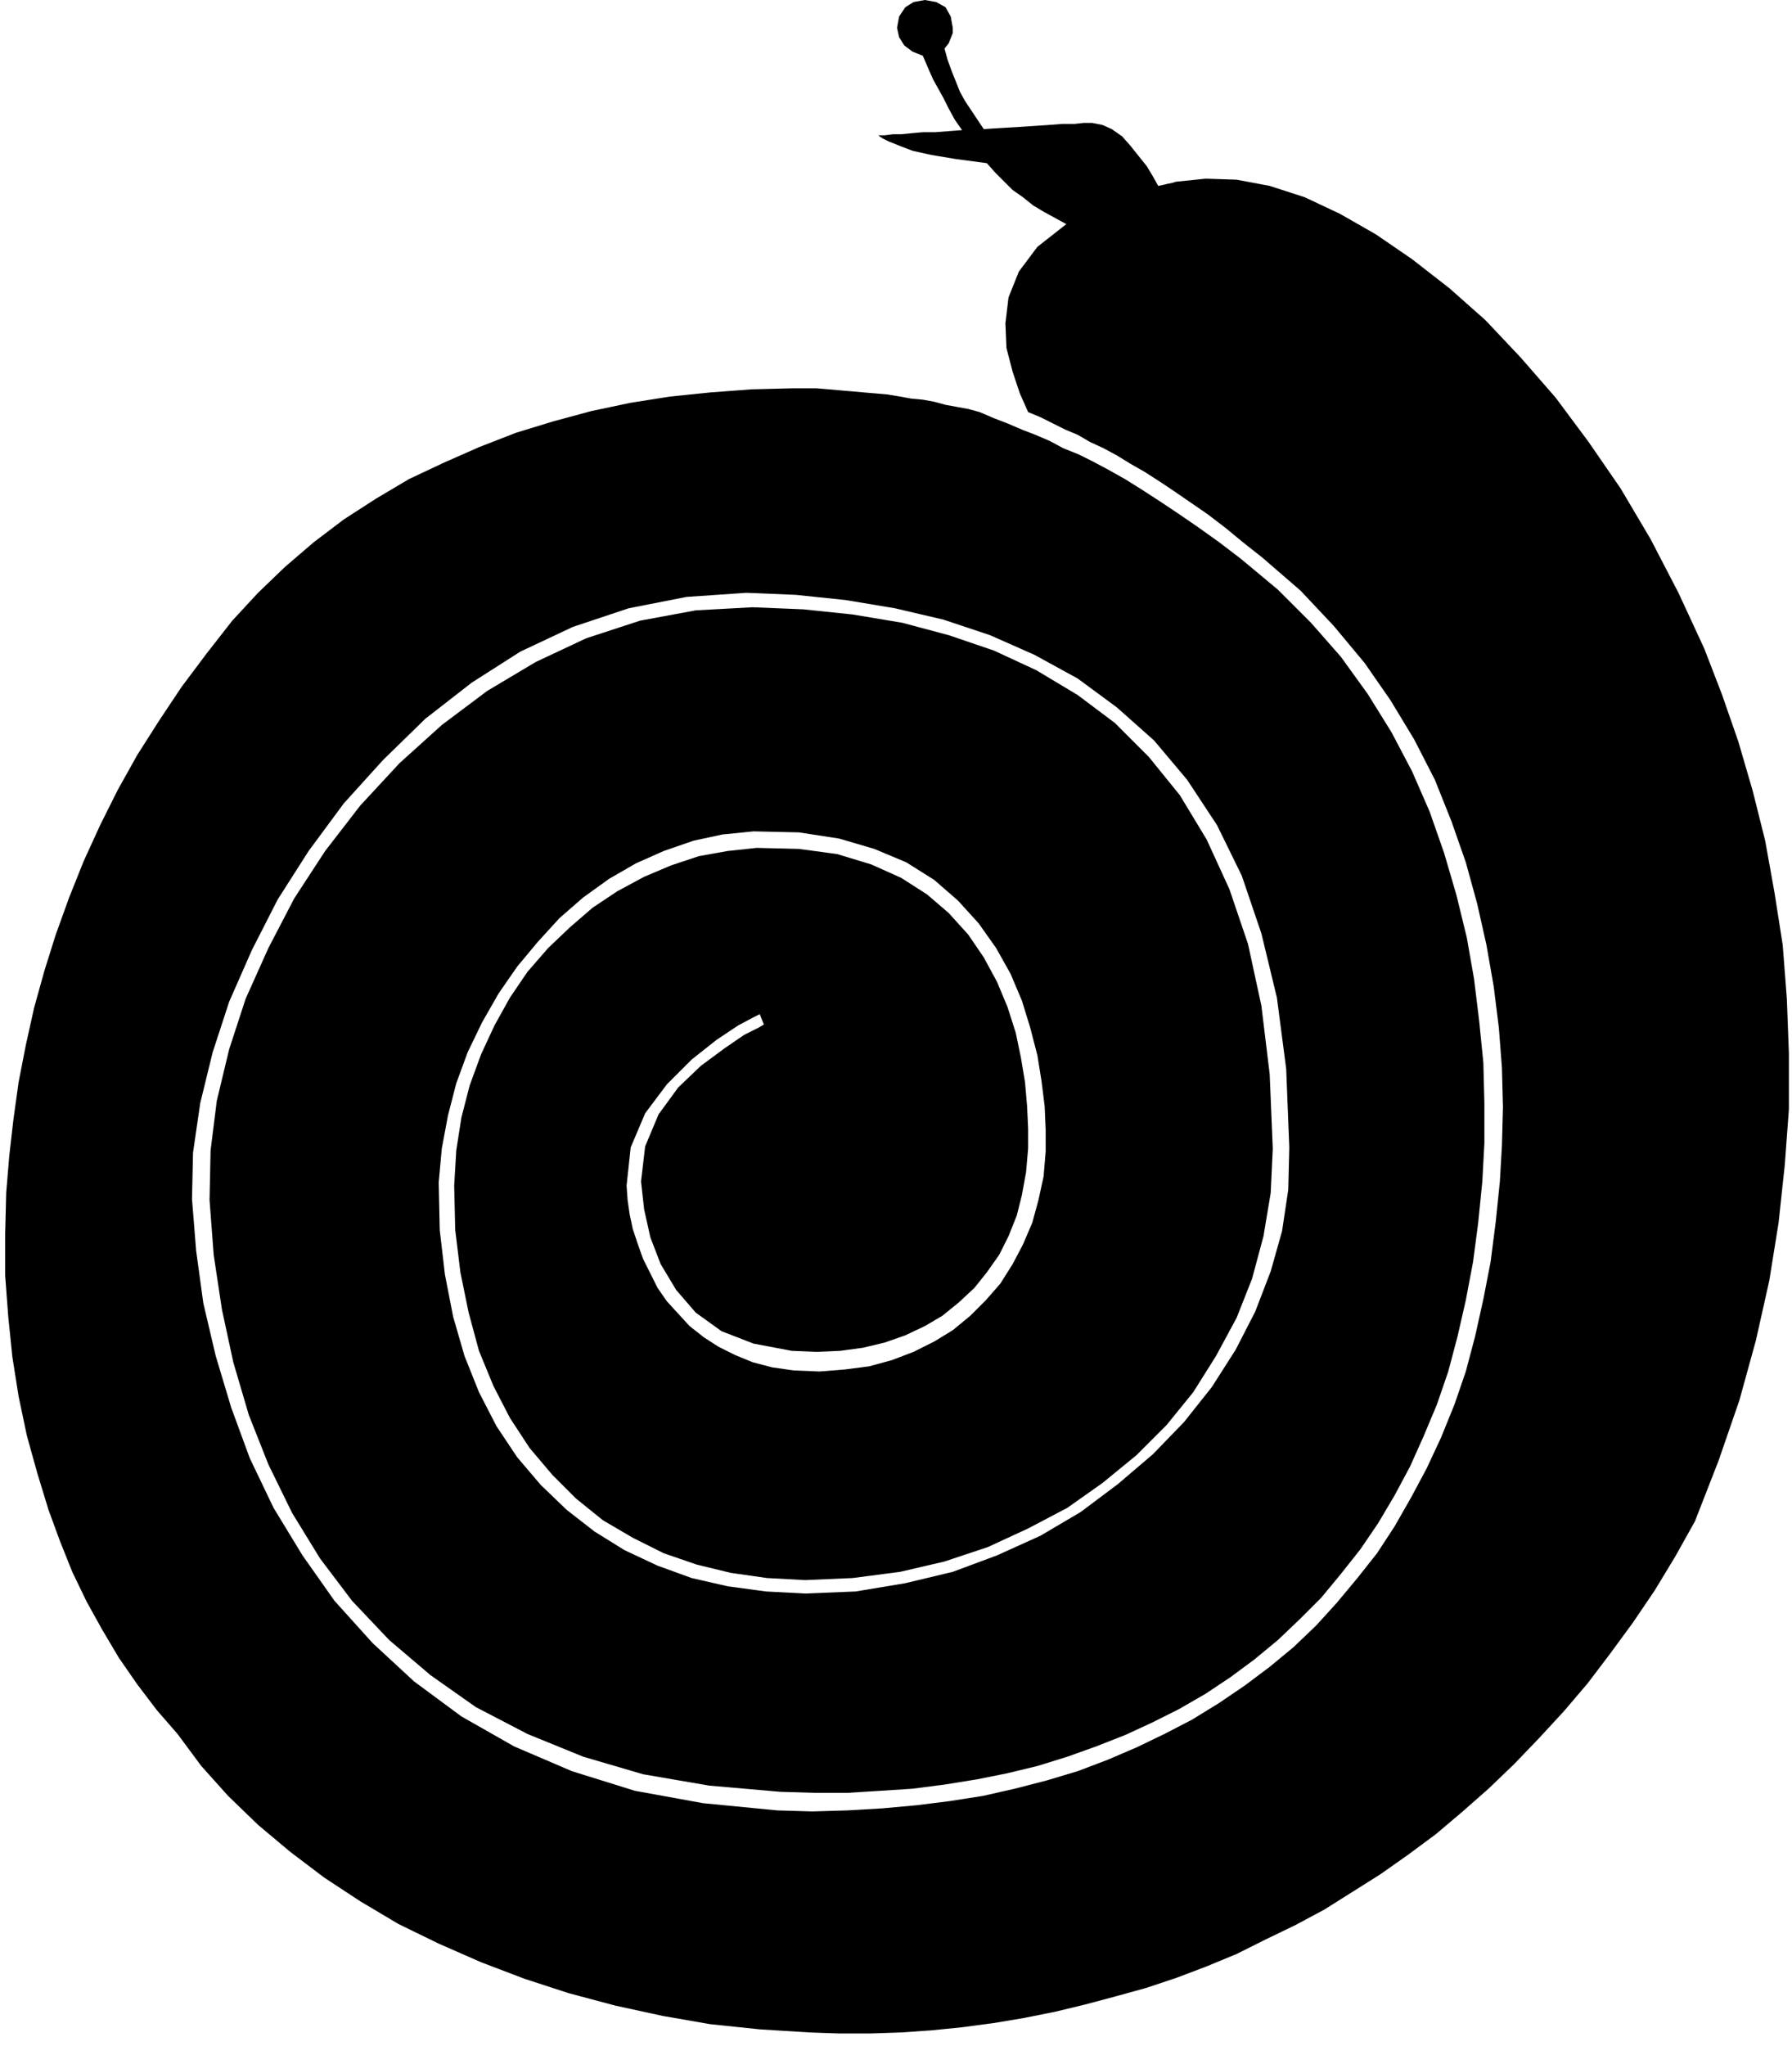 <?xml version="1.0" encoding="UTF-8" standalone="no"?>
<!DOCTYPE svg PUBLIC "-//W3C//DTD SVG 1.0//EN" "http://www.w3.org/TR/2001/REC-SVG-20010904/DTD/svg10.dtd">
<svg xmlns="http://www.w3.org/2000/svg" xmlns:xlink="http://www.w3.org/1999/xlink" fill-rule="evenodd" height="1.981in" preserveAspectRatio="none" stroke-linecap="round" viewBox="0 0 1736 1981" width="1.736in">
<style type="text/css">
.brush0 { fill: rgb(255,255,255); }
.pen0 { stroke: rgb(0,0,0); stroke-width: 1; stroke-linejoin: round; }
.brush1 { fill: none; }
.pen1 { stroke: none; }
.brush2 { fill: rgb(0,0,0); }
</style>
<g>
<polygon class="pen1 brush2" points="949,399 938,396 927,394 916,392 905,389 894,387 883,386 872,384 860,382 849,381 837,380 826,379 814,378 803,377 791,376 779,376 767,376 728,377 688,380 649,384 611,390 573,398 536,408 500,419 464,433 430,448 396,464 364,483 333,503 304,525 276,549 250,574 225,601 200,633 176,665 154,698 133,731 114,765 97,799 81,834 67,869 54,905 43,940 33,976 25,1012 18,1048 13,1084 9,1119 6,1155 5,1195 5,1235 8,1275 12,1314 18,1352 26,1390 36,1426 47,1462 58,1492 70,1522 84,1551 99,1578 115,1605 133,1631 152,1656 172,1679 195,1710 221,1739 250,1767 281,1793 314,1818 349,1841 386,1863 425,1882 466,1900 508,1916 551,1930 596,1942 642,1952 688,1960 736,1965 784,1968 813,1969 843,1969 873,1968 902,1966 932,1963 962,1959 992,1954 1022,1948 1051,1941 1081,1933 1110,1925 1140,1915 1169,1904 1198,1892 1226,1878 1255,1864 1283,1849 1310,1832 1337,1815 1364,1796 1391,1776 1417,1754 1442,1732 1467,1708 1491,1683 1515,1657 1538,1630 1560,1601 1582,1571 1603,1540 1623,1507 1642,1473 1665,1414 1685,1356 1701,1298 1714,1240 1723,1184 1729,1128 1733,1074 1733,1020 1731,967 1727,915 1719,864 1710,814 1698,766 1684,718 1668,672 1651,628 1626,574 1599,522 1570,473 1539,428 1507,385 1473,346 1439,310 1404,279 1368,251 1333,227 1298,207 1264,191 1230,180 1198,174 1168,173 1139,176 1136,177 1131,178 1127,179 1122,180 1117,171 1111,161 1103,151 1095,141 1087,132 1077,125 1068,121 1058,119 1050,119 1041,120 1029,120 1016,121 1001,122 986,123 969,124 953,125 947,116 941,107 935,98 930,89 926,79 922,69 918,58 915,47 919,42 921,37 923,32 923,27 921,16 916,7 907,2 896,0 885,2 877,7 871,16 869,27 871,36 876,44 884,50 894,54 897,61 900,68 904,77 909,86 914,95 919,105 925,116 932,126 919,127 906,128 894,128 883,129 873,130 865,130 857,131 851,131 852,132 855,134 861,137 871,141 884,146 902,150 926,154 956,158 964,167 972,175 981,184 991,191 1001,199 1011,205 1022,211 1033,217 1005,239 987,263 977,288 974,313 975,337 981,360 988,381 996,399 1008,404 1020,410 1032,416 1044,421 1056,428 1069,434 1082,441 1095,449 1109,457 1123,466 1138,476 1154,487 1170,498 1187,511 1204,525 1223,540 1260,572 1292,606 1322,642 1347,678 1370,716 1390,755 1406,795 1420,835 1431,875 1440,915 1447,955 1452,995 1455,1034 1456,1072 1455,1109 1453,1144 1449,1183 1444,1222 1437,1258 1429,1294 1420,1328 1409,1360 1396,1392 1382,1422 1367,1450 1351,1478 1334,1504 1315,1528 1295,1552 1275,1574 1253,1595 1230,1614 1206,1632 1181,1649 1155,1665 1128,1679 1101,1692 1073,1704 1044,1715 1014,1724 983,1732 952,1739 920,1744 888,1748 855,1751 821,1753 787,1754 753,1753 681,1746 615,1734 554,1715 498,1691 447,1662 401,1628 361,1591 324,1550 293,1506 265,1460 242,1412 224,1363 209,1313 197,1262 190,1211 186,1161 187,1116 194,1068 206,1019 222,970 244,920 269,871 299,824 333,778 371,736 412,696 457,661 504,631 555,607 609,589 665,578 723,574 771,576 819,581 867,589 914,600 959,615 1002,634 1044,657 1082,685 1118,717 1150,755 1179,799 1203,848 1222,904 1237,966 1246,1035 1249,1111 1248,1152 1242,1192 1231,1231 1216,1270 1197,1307 1174,1343 1147,1377 1117,1408 1083,1437 1047,1464 1008,1487 966,1506 923,1522 877,1533 829,1541 780,1543 742,1541 705,1536 670,1528 637,1516 605,1501 576,1483 549,1462 524,1438 501,1411 481,1381 464,1348 450,1313 439,1275 431,1234 426,1191 425,1145 428,1112 434,1080 442,1049 453,1019 467,990 483,962 501,936 521,912 542,889 565,869 590,851 616,836 643,824 672,814 700,808 730,805 774,806 813,812 847,822 878,835 905,852 928,872 948,894 965,918 979,943 990,969 998,995 1005,1022 1009,1047 1012,1071 1013,1094 1013,1115 1011,1139 1006,1162 1000,1184 991,1205 981,1224 969,1243 955,1259 940,1274 923,1288 905,1299 885,1309 864,1317 842,1323 819,1326 794,1328 769,1327 748,1324 729,1319 712,1312 696,1304 682,1295 668,1284 657,1272 646,1260 637,1247 630,1233 623,1219 618,1205 613,1190 610,1176 608,1162 607,1148 611,1111 625,1078 646,1050 670,1026 694,1007 715,993 730,985 736,982 740,992 735,995 721,1002 702,1015 679,1032 657,1053 638,1079 625,1110 621,1144 624,1171 630,1198 640,1224 655,1249 674,1271 699,1289 730,1301 767,1308 791,1309 814,1308 836,1305 857,1300 877,1293 896,1284 913,1274 929,1261 944,1247 956,1232 968,1215 977,1197 985,1177 990,1157 994,1135 996,1112 996,1093 995,1071 993,1048 989,1024 984,1000 976,975 966,951 953,927 938,905 919,884 898,866 873,850 844,837 811,827 774,822 733,821 705,824 677,829 650,838 624,849 598,863 574,879 552,898 531,918 511,941 494,966 479,993 466,1021 455,1051 447,1082 442,1114 440,1148 441,1191 446,1232 454,1271 464,1308 478,1342 494,1373 513,1402 535,1428 558,1451 584,1472 613,1489 643,1504 675,1515 708,1523 743,1528 780,1530 826,1528 872,1522 915,1512 957,1498 996,1480 1034,1460 1068,1436 1101,1409 1130,1380 1156,1348 1178,1313 1198,1276 1213,1238 1224,1197 1231,1155 1233,1112 1230,1040 1222,974 1209,914 1191,861 1169,813 1143,770 1113,733 1080,700 1044,673 1004,649 963,630 919,615 874,603 826,595 778,590 729,588 674,591 620,601 568,618 519,641 472,669 428,702 387,739 349,780 315,824 285,870 260,918 238,967 222,1016 210,1066 204,1114 203,1162 207,1215 215,1268 226,1319 241,1370 260,1418 283,1465 310,1509 341,1550 377,1588 417,1622 461,1653 511,1679 565,1701 623,1718 687,1729 756,1735 789,1736 821,1736 853,1734 884,1732 915,1728 946,1723 976,1717 1005,1710 1034,1701 1062,1691 1090,1680 1116,1668 1142,1655 1168,1640 1192,1624 1215,1607 1238,1588 1259,1568 1280,1547 1299,1524 1318,1500 1335,1475 1351,1448 1366,1420 1379,1391 1392,1360 1403,1328 1412,1294 1420,1259 1427,1222 1432,1184 1436,1144 1438,1107 1438,1068 1437,1029 1433,989 1428,948 1421,908 1411,867 1399,826 1385,786 1368,747 1348,709 1325,672 1299,636 1270,603 1238,571 1202,541 1181,525 1160,510 1141,497 1123,485 1106,474 1090,464 1074,455 1059,447 1045,440 1030,434 1017,427 1003,421 990,416 976,410 963,405 949,399 949,399"/>
<polygon class="pen1 brush2" points="1091,189 1086,191 1081,193 1076,195 1071,197 1066,199 1062,201 1058,204 1054,206 1047,202 1040,198 1032,193 1024,188 1015,182 1006,175 996,169 987,161 993,161 1000,162 1007,162 1014,162 1021,162 1029,162 1036,162 1044,162 1049,162 1055,163 1060,164 1066,166 1073,170 1079,175 1085,181 1091,189"/>
</g>
</svg>
